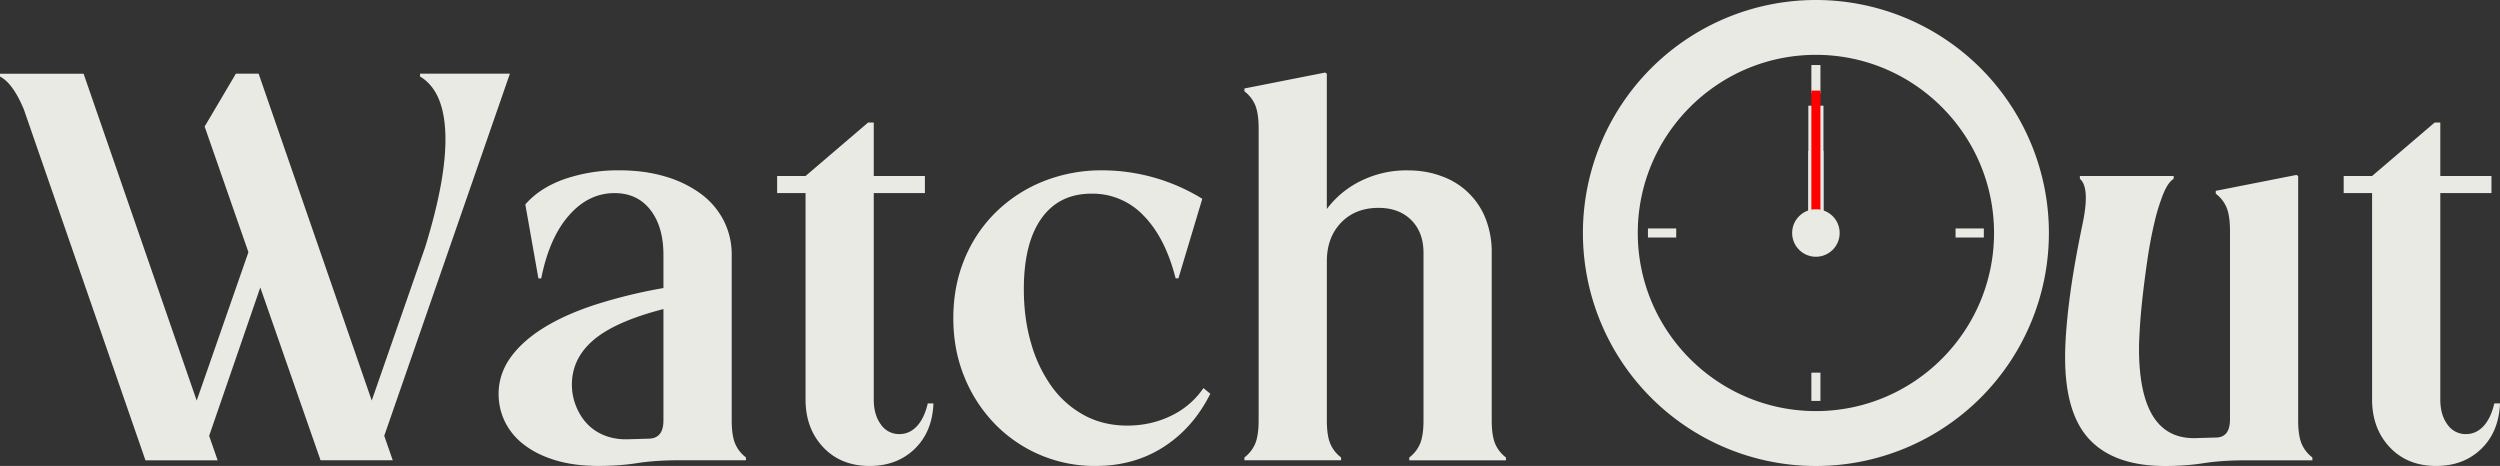 <svg xmlns="http://www.w3.org/2000/svg" id="Calque_1" data-name="Calque 1" viewBox="0 0 827.92 154.31">
    <rect x="0" y="0" width="827.92" height="154.31" fill="#333333" stroke="none"/>
    <defs>
        <style>
            .cls-1,
            .cls-2 {
                stroke-width: 3px;
                fill: #fff;
                stroke: #eaeae5;
                stroke-linecap: butt;
                stroke-miterlimit: 10
            }

            .cls-2 {
                stroke-width: 5px
            }

            .cls-3 {
                fill: #eaeae5
            }
        </style>
    </defs>
    <path
        d="M7.91 36.27C5.52 30.5 2.89 26.86 0 25.35v-.94h27.68l37.46 108.25 17.13-49.14-14.5-41.61L78.12 24.4h7.53l37.46 108.25 17.7-50.83c4.77-15.44 7-27.93 6.68-37.46-.31-9.54-3.11-15.88-8.38-19.02v-.94h29.75l-41.61 119.93 2.82 8.1h-23.91L86.2 95.2l-16.94 49.14 2.82 8.1H48.17L7.91 36.27ZM165.11 130.59c0-4.39 1.29-8.41 3.86-12.05 2.57-3.64 6.21-6.93 10.92-9.88 4.71-2.95 10.42-5.52 17.13-7.72a169.14 169.14 0 0 1 22.69-5.55V84.47c0-6.28-1.44-11.26-4.33-14.97-2.89-3.7-6.84-5.55-11.86-5.55-5.77 0-10.83 2.48-15.15 7.44-4.33 4.96-7.37 11.89-9.13 20.8h-.94l-4.33-24.48c3.14-3.64 7.44-6.43 12.9-8.38a54.55 54.55 0 0 1 18.35-2.92c5.52 0 10.57.69 15.16 2.07a37.44 37.44 0 0 1 11.77 5.74 25.47 25.47 0 0 1 7.53 8.85 24.7 24.7 0 0 1 2.64 11.39v54.78c0 3.14.34 5.62 1.04 7.44a11.09 11.09 0 0 0 3.67 4.8v.94h-21.84c-5.4 0-10.1.31-14.12.94-4.02.63-8.28.94-12.8.94-5.4 0-10.17-.63-14.31-1.88s-7.62-2.98-10.45-5.18a21.33 21.33 0 0 1-6.31-7.62 20.73 20.73 0 0 1-2.07-9.04Zm54.59-28.24c-10.67 2.76-18.39 6.18-23.16 10.26s-7.15 9.01-7.15 14.78c0 2.39.44 4.71 1.32 6.97.88 2.26 2.1 4.24 3.67 5.93a15.96 15.96 0 0 0 5.93 3.95c2.38.94 5.08 1.35 8.1 1.22l6.59-.19c3.14-.12 4.71-2.13 4.71-6.03v-36.9ZM288.05 154.31c-6.4 0-11.55-2.07-15.44-6.21-3.89-4.14-5.84-9.41-5.84-15.81V63.94h-9.41v-5.65h9.41l20.71-17.7h1.88v17.7h16.94v5.65h-16.94v68.34c0 3.39.78 6.15 2.35 8.28a7.28 7.28 0 0 0 6.12 3.2c2.26 0 4.2-.88 5.84-2.64 1.63-1.76 2.82-4.26 3.58-7.53h1.88c-.25 6.28-2.32 11.3-6.21 15.06s-8.85 5.65-14.87 5.65ZM390.27 92.18h-.94c-2.26-8.91-5.77-15.81-10.54-20.71a23.27 23.27 0 0 0-17.32-7.34c-7.15 0-12.68 2.73-16.57 8.19-3.89 5.46-5.84 13.27-5.84 23.44 0 6.53.81 12.55 2.45 18.07a45.95 45.95 0 0 0 6.87 14.31 32.01 32.01 0 0 0 10.73 9.41c4.2 2.26 8.94 3.39 14.21 3.39s10.14-1.1 14.59-3.29a27 27 0 0 0 10.64-9.13l2.26 1.88c-3.76 7.53-8.91 13.4-15.44 17.6-6.53 4.21-14.06 6.31-22.59 6.31a46.06 46.06 0 0 1-33.33-13.93 48.4 48.4 0 0 1-10.07-15.53c-2.45-5.96-3.67-12.46-3.67-19.49s1.22-13.52 3.67-19.49a46.27 46.27 0 0 1 10.35-15.53 47.77 47.77 0 0 1 15.72-10.26 52 52 0 0 1 19.77-3.67 63.34 63.34 0 0 1 32.94 9.42l-7.91 26.36ZM416.82 42.48c0-3.14-.35-5.62-1.04-7.44a11.16 11.16 0 0 0-3.67-4.8v-.94l26.73-5.27.56.38v44.81a31.1 31.1 0 0 1 11.3-9.32 34.05 34.05 0 0 1 15.44-3.48c4.14 0 7.94.66 11.39 1.98a24.31 24.31 0 0 1 14.5 14.12 30.16 30.16 0 0 1 1.98 11.2v55.54c0 3.14.34 5.62 1.04 7.44a11.09 11.09 0 0 0 3.67 4.8v.94h-32.01v-.94a11.09 11.09 0 0 0 3.67-4.8c.69-1.82 1.04-4.3 1.04-7.44V83.72c0-4.52-1.35-8.13-4.05-10.83-2.7-2.7-6.31-4.05-10.83-4.05-5.15 0-9.29 1.63-12.42 4.9-3.14 3.26-4.71 7.53-4.71 12.8v52.71c0 3.14.34 5.62 1.04 7.44a11.09 11.09 0 0 0 3.67 4.8v.94h-32.01v-.94a11.09 11.09 0 0 0 3.67-4.8c.69-1.82 1.04-4.3 1.04-7.44V42.48ZM683.9 118.35c0-5.14.47-11.45 1.41-18.92.94-7.47 2.42-15.97 4.42-25.51 1.63-7.91 1.32-12.8-.94-14.69v-.94h31.06v.94c-1.26.75-2.42 2.45-3.48 5.08a66.29 66.29 0 0 0-2.92 9.51c-.88 3.7-1.63 7.69-2.26 11.96-.63 4.27-1.16 8.35-1.6 12.24-.44 3.89-.75 7.41-.94 10.54-.19 3.14-.28 5.4-.28 6.78 0 20.21 6.28 30.12 18.83 29.75l6.59-.19c3.14 0 4.71-2.01 4.71-6.02v-62.5c0-3.14-.35-5.62-1.04-7.44a11.16 11.16 0 0 0-3.67-4.8v-.94l26.73-5.27.56.38v80.95c0 3.14.34 5.62 1.04 7.44a11.09 11.09 0 0 0 3.67 4.8v.94h-21.84c-5.4 0-10.1.31-14.12.94-4.02.63-8.28.94-12.8.94-11.05 0-19.33-2.85-24.85-8.57-5.53-5.71-8.28-14.84-8.28-27.39ZM806.84 154.31c-6.4 0-11.55-2.07-15.44-6.21-3.89-4.14-5.84-9.41-5.84-15.81V63.94h-9.41v-5.65h9.41l20.71-17.7h1.88v17.7h16.94v5.65h-16.94v68.34c0 3.39.78 6.15 2.35 8.28a7.28 7.28 0 0 0 6.12 3.2c2.26 0 4.2-.88 5.84-2.64 1.63-1.76 2.82-4.26 3.58-7.53h1.88c-.25 6.28-2.32 11.3-6.21 15.06s-8.85 5.65-14.87 5.65ZM601.37 18.16c32.53 0 58.99 26.46 58.99 58.99s-26.46 58.99-58.99 58.99-58.99-26.46-58.99-58.99 26.47-58.99 58.99-58.99m0-18.16a77.16 77.16 0 1 0 0 154.32 77.16 77.16 0 0 0 0-154.32Z"
        class="cls-3" />
    <!-- Repères des heures -->
    <path d="M601.37 21.54v9.36M656.98 77.16h-9.36M601.37 132.77v-9.36M545.75 77.16h9.36" class="cls-1" />

    <!-- Aiguilles de l'horloge -->
    <line id="hour-hand" x1="601.37" y1="77.16" x2="601.37" y2="50" class="cls-2"
        transform="rotate(0 601.37 77.16)" />
    <line id="minute-hand" x1="601.37" y1="77.16" x2="601.37" y2="35" class="cls-2"
        transform="rotate(0 601.37 77.16)" />
    <line id="second-hand" x1="601.37" y1="77.16" x2="601.37" y2="30" stroke="#FF0000" stroke-width="3"
        transform="rotate(0 601.37 77.16)" />
        
    <!-- Point central du cadran (placé après les aiguilles pour être au premier plan) -->
    <circle cx="601.37" cy="77.16" r="7.87" class="cls-3" />
</svg>